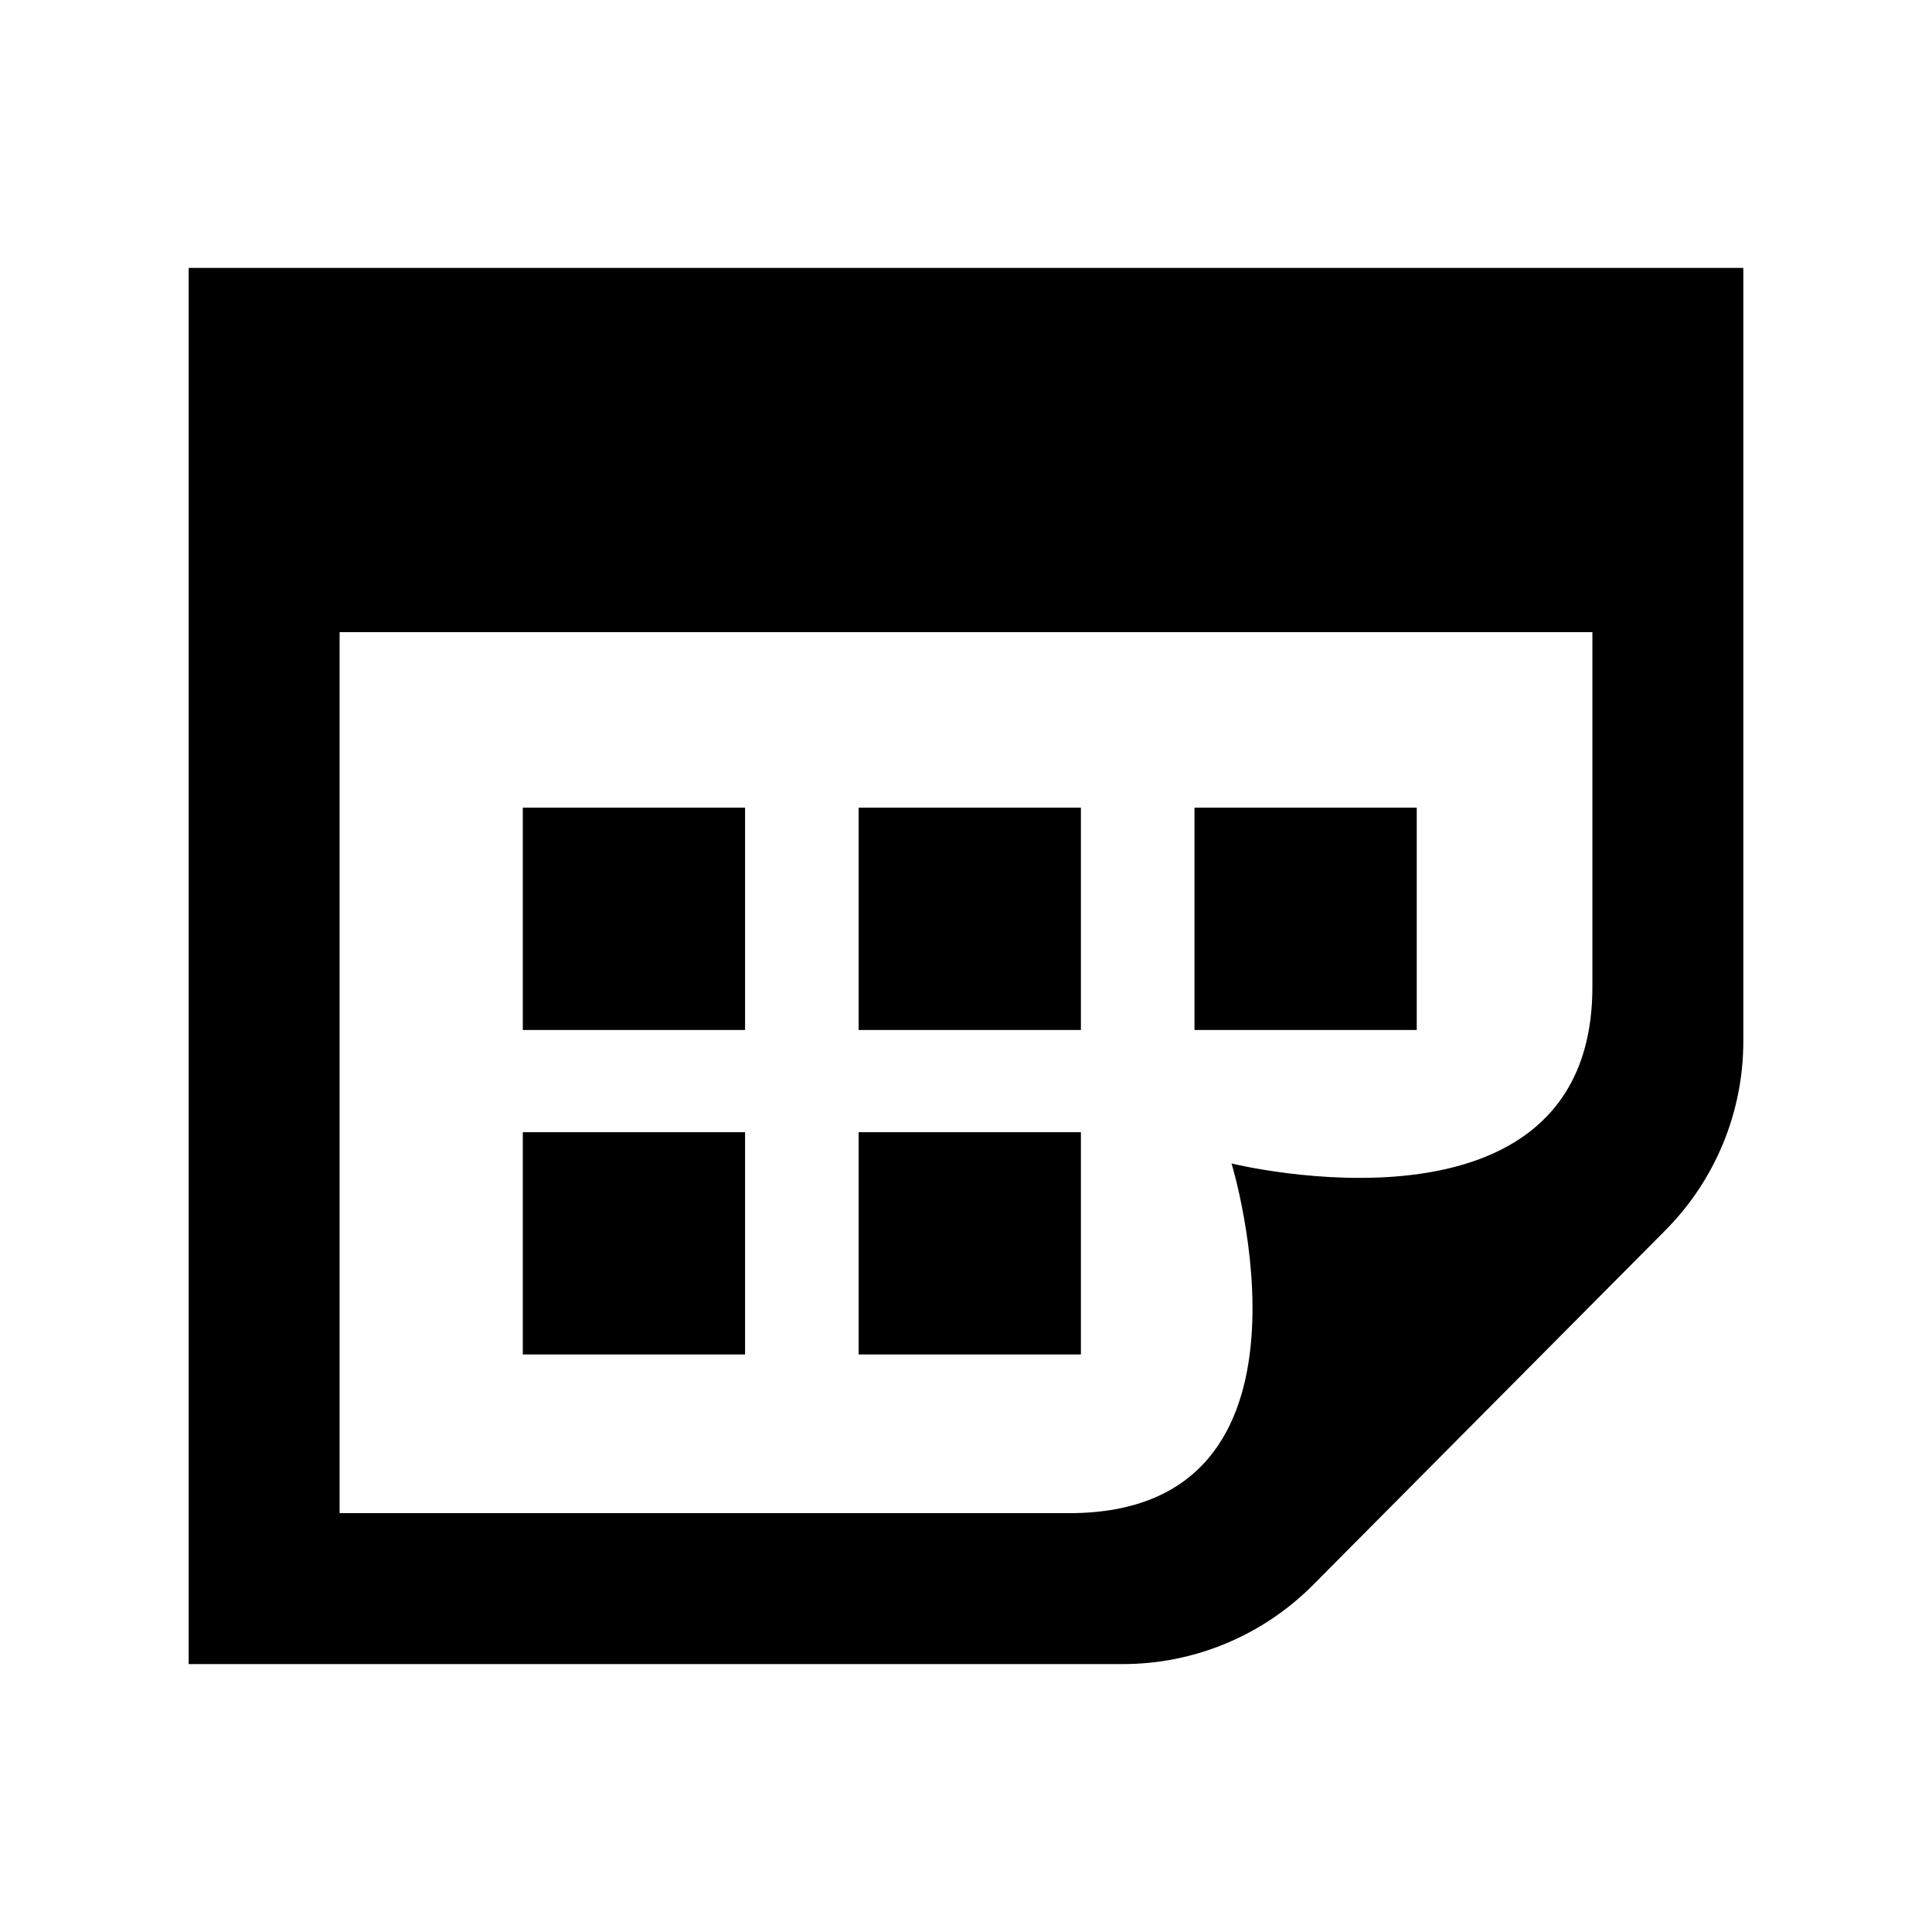 <?xml version="1.0" encoding="utf-8"?>

<!-- The icon can be used freely in both personal and commercial projects with no attribution required, but always appreciated. 
You may NOT sub-license, resell, rent, redistribute or otherwise transfer the icon without express written permission from iconmonstr.com -->

<!DOCTYPE svg PUBLIC "-//W3C//DTD SVG 1.1//EN" "http://www.w3.org/Graphics/SVG/1.1/DTD/svg11.dtd">
<svg version="1.1" xmlns="http://www.w3.org/2000/svg" xmlns:xlink="http://www.w3.org/1999/xlink" x="0px" y="0px"
	 width="512px" height="512px" viewBox="0 0 512 512" enable-background="new 0 0 512 512" xml:space="preserve">
<path id="calendar-3-icon" d="M197.453,272.952h-58.905v-58.904h58.905V272.952z M286.452,214.048h-58.904v58.904h58.904V214.048z
	 M375.452,214.048h-58.905v58.904h58.905V214.048z M197.453,300.048h-58.905v58.905h58.905V300.048z M286.452,300.048h-58.904
	v58.905h58.904V300.048z M50,71v370h247.565c18.927,0,37.071-7.551,50.411-20.978l93.375-93.988
	C454.577,312.722,462,294.718,462,275.953V71H50z M422,261.5c0,70.5-95.628,46.833-95.628,46.833s28.334,92.667-43,92.667
	C266.896,401,90,401,90,401V167.529h332C422,167.529,422,249.924,422,261.5z"/>
</svg>
